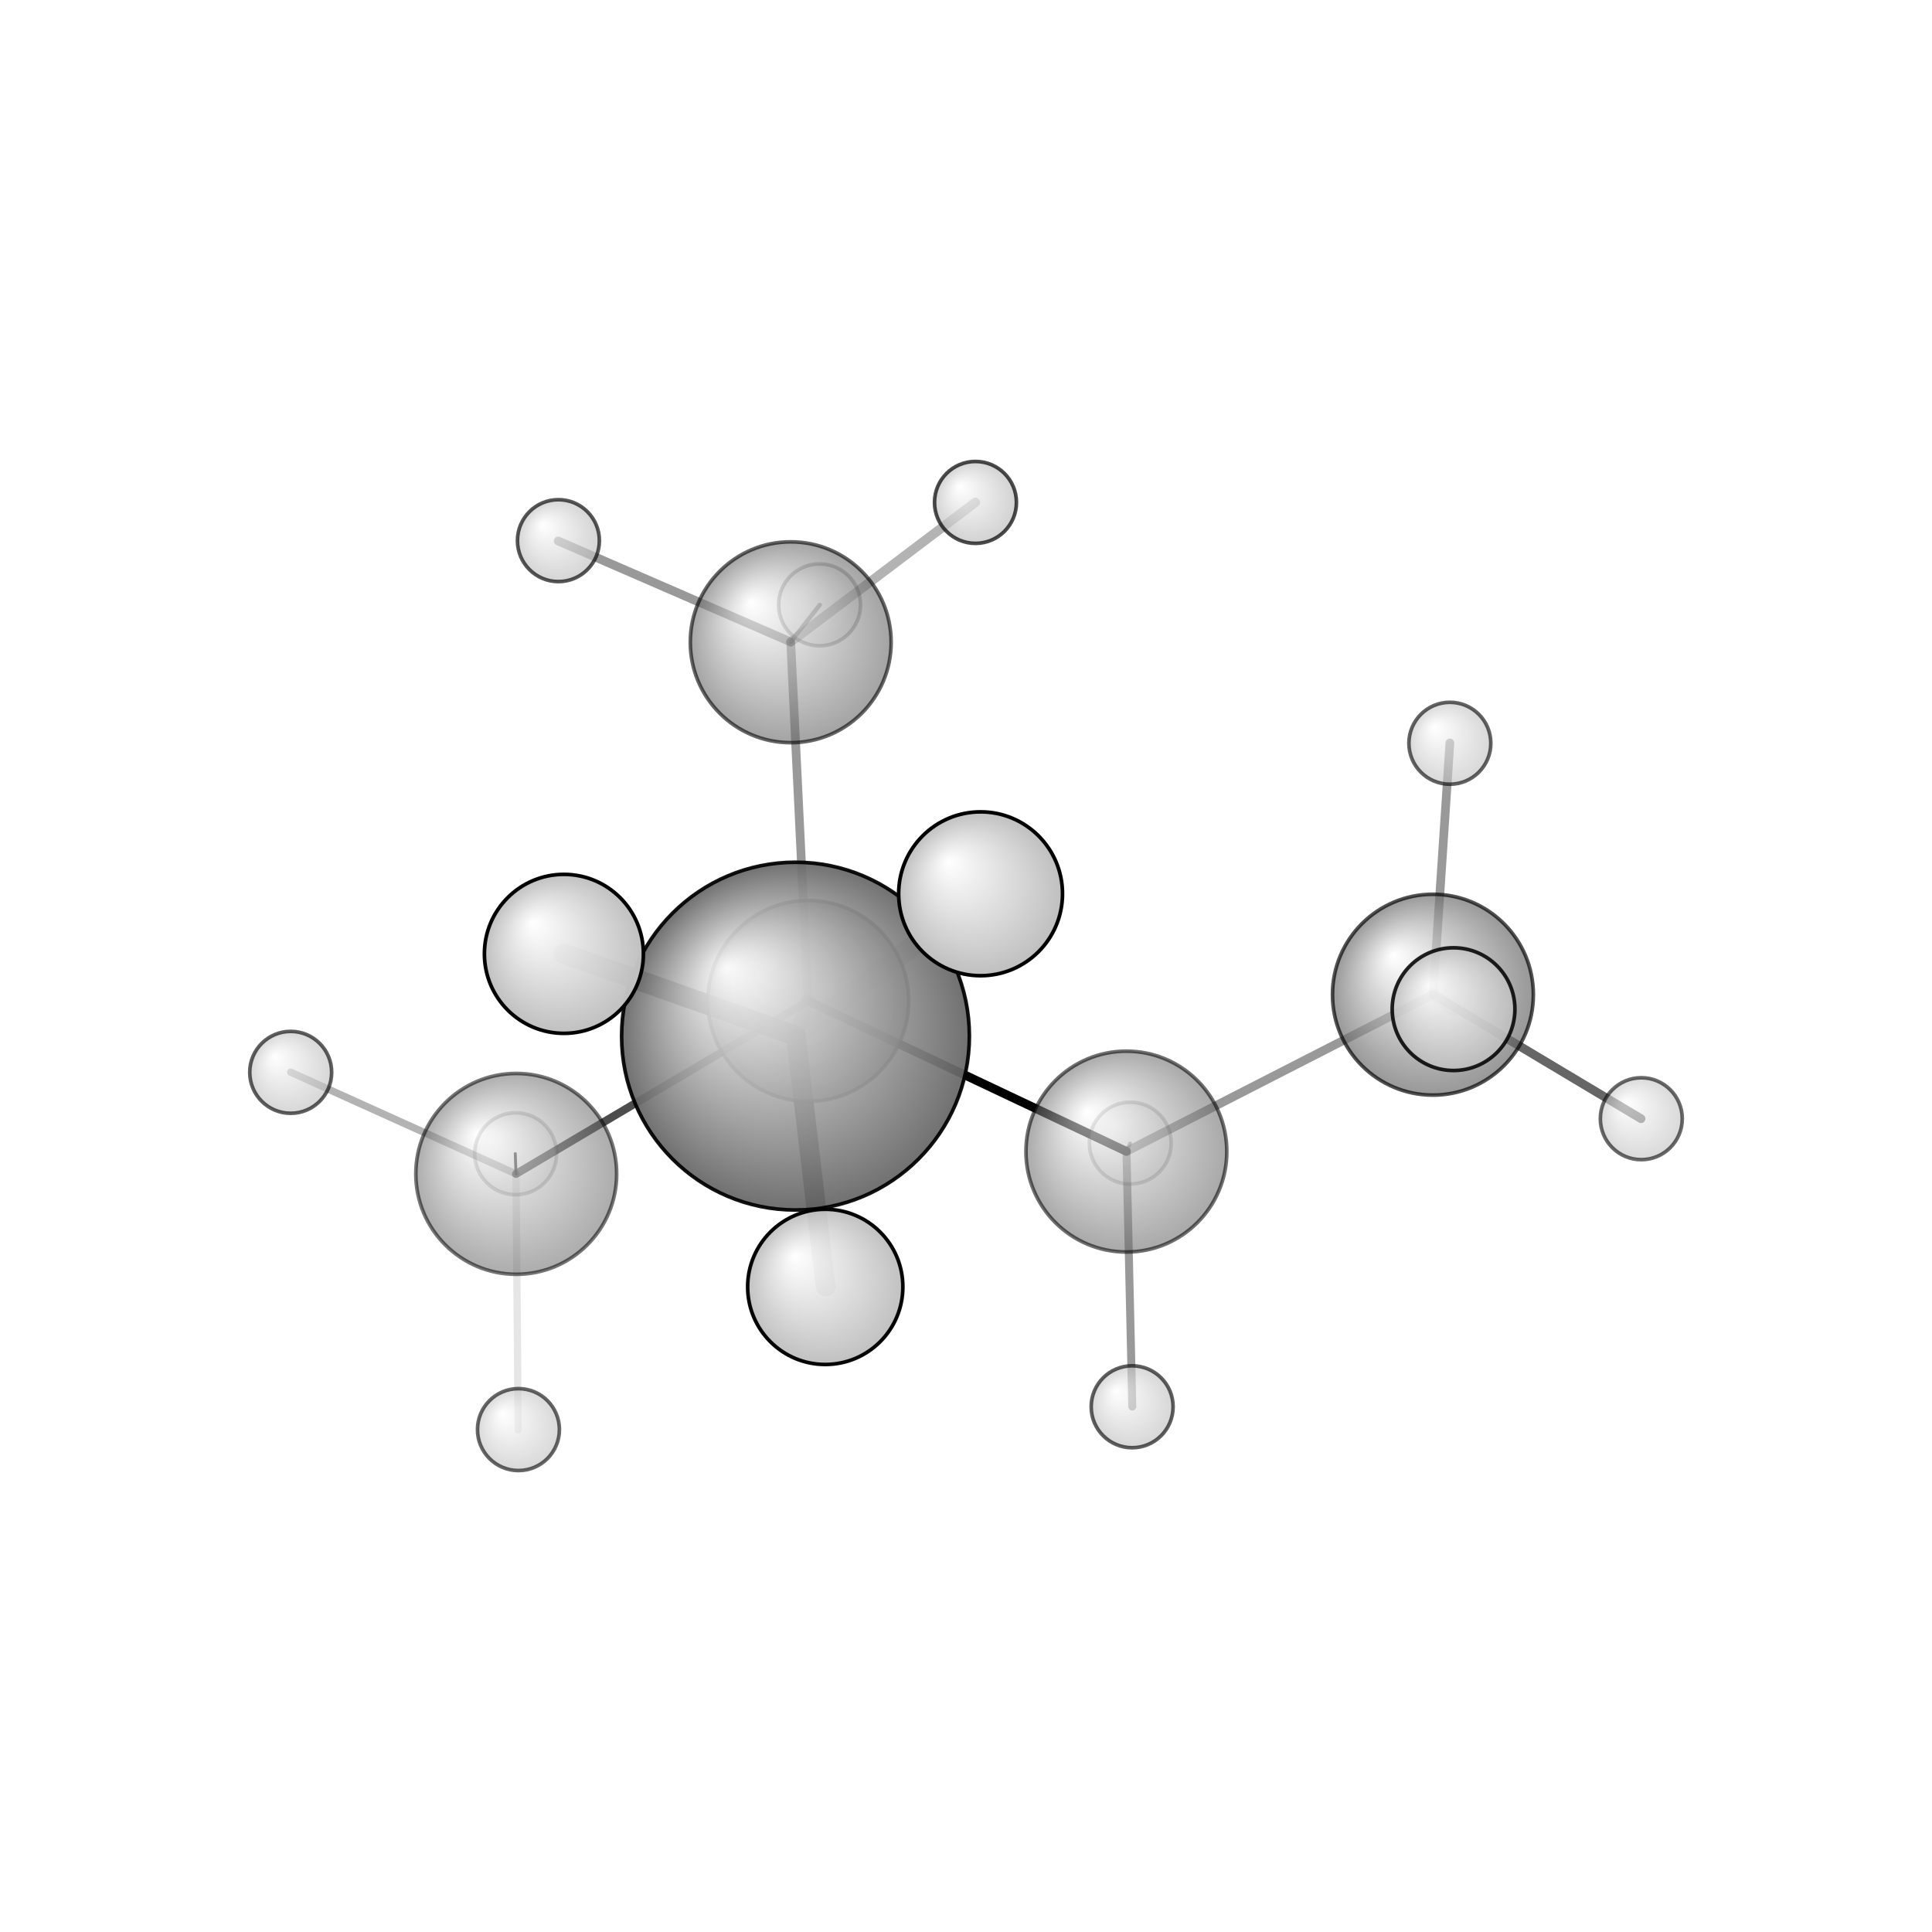 <?xml version="1.0"?>
<svg version="1.1" id="topsvg"
xmlns="http://www.w3.org/2000/svg" xmlns:xlink="http://www.w3.org/1999/xlink"
xmlns:cml="http://www.xml-cml.org/schema" x="0" y="0" width="200px" height="200px" viewBox="0 0 100 100">
<title>6403 - Open Babel Depiction</title>
<rect x="0" y="0" width="100" height="100" fill="white"/>
<defs>
<radialGradient id='radialffffff666666' cx='50%' cy='50%' r='50%' fx='30%' fy='30%'>
  <stop offset=' 0%' stop-color="rgb(255,255,255)"  stop-opacity='1.0'/>
  <stop offset='100%' stop-color="rgb(102,102,102)"  stop-opacity ='1.0'/>
</radialGradient>
<radialGradient id='radialffffffbfbfbf' cx='50%' cy='50%' r='50%' fx='30%' fy='30%'>
  <stop offset=' 0%' stop-color="rgb(255,255,255)"  stop-opacity='1.0'/>
  <stop offset='100%' stop-color="rgb(191,191,191)"  stop-opacity ='1.0'/>
</radialGradient>
</defs>
<g transform="translate(0,0)">
<svg width="100" height="100" x="0" y="0" viewBox="0 0 265.837 207.577"
font-family="sans-serif" stroke="rgb(0,0,0)" stroke-width="2"  stroke-linecap="round">
<line x1="111.2" y1="108.6" x2="155.0" y2="129.3" opacity="1.0" stroke="rgb(0,0,0)"  stroke-width="1.2"/>
<line x1="111.2" y1="108.6" x2="109.5" y2="113.4" opacity="0.4" stroke="rgb(0,0,0)"  stroke-width="2.0"/>
<line x1="111.2" y1="108.6" x2="71.0" y2="132.4" opacity="0.7" stroke="rgb(0,0,0)"  stroke-width="1.1"/>
<line x1="111.2" y1="108.6" x2="108.8" y2="59.2" opacity="0.4" stroke="rgb(0,0,0)"  stroke-width="1.2"/>
<line x1="155.0" y1="129.3" x2="197.2" y2="107.7" opacity="0.4" stroke="rgb(0,0,0)"  stroke-width="1.2"/>
<line x1="155.0" y1="129.3" x2="155.8" y2="164.4" opacity="0.4" stroke="rgb(0,0,0)"  stroke-width="1.1"/>
<line x1="155.0" y1="129.3" x2="155.5" y2="128.2" opacity="0.4" stroke="rgb(0,0,0)"  stroke-width="0.5"/>
<line x1="109.5" y1="113.4" x2="134.9" y2="93.9" opacity="0.2" stroke="rgb(0,0,0)"  stroke-width="2.8"/>
<line x1="109.5" y1="113.4" x2="113.6" y2="147.9" opacity="0.9" stroke="rgb(0,0,0)"  stroke-width="2.7"/>
<line x1="109.5" y1="113.4" x2="77.6" y2="102.1" opacity="0.9" stroke="rgb(0,0,0)"  stroke-width="2.8"/>
<line x1="71.0" y1="132.4" x2="70.9" y2="129.6" opacity="0.9" stroke="rgb(0,0,0)"  stroke-width="0.4"/>
<line x1="71.0" y1="132.4" x2="71.3" y2="167.6" opacity="0.1" stroke="rgb(0,0,0)"  stroke-width="1.0"/>
<line x1="71.0" y1="132.4" x2="40.0" y2="118.4" opacity="0.3" stroke="rgb(0,0,0)"  stroke-width="1.0"/>
<line x1="108.8" y1="59.2" x2="134.2" y2="40.0" opacity="0.3" stroke="rgb(0,0,0)"  stroke-width="1.3"/>
<line x1="108.8" y1="59.2" x2="76.8" y2="45.3" opacity="0.4" stroke="rgb(0,0,0)"  stroke-width="1.2"/>
<line x1="108.8" y1="59.2" x2="112.8" y2="54.1" opacity="0.4" stroke="rgb(0,0,0)"  stroke-width="0.6"/>
<line x1="197.2" y1="107.7" x2="200.0" y2="109.7" opacity="0.2" stroke="rgb(0,0,0)"  stroke-width="1.8"/>
<line x1="197.2" y1="107.7" x2="225.8" y2="124.8" opacity="0.6" stroke="rgb(0,0,0)"  stroke-width="1.2"/>
<line x1="197.2" y1="107.7" x2="199.5" y2="73.1" opacity="0.4" stroke="rgb(0,0,0)"  stroke-width="1.2"/>
<circle cx="70.949" cy="129.622" r="5.636" opacity="0.2" style="stroke:black;stroke-width:0.5;fill:url(#radialffffffbfbfbf)"/>
<circle cx="155.525" cy="128.16" r="5.636" opacity="0.2" style="stroke:black;stroke-width:0.5;fill:url(#radialffffffbfbfbf)"/>
<circle cx="112.771" cy="54.095" r="5.636" opacity="0.267" style="stroke:black;stroke-width:0.5;fill:url(#radialffffffbfbfbf)"/>
<circle cx="71.034" cy="132.391" r="13.818" opacity="0.541" style="stroke:black;stroke-width:0.5;fill:url(#radialffffff666666)"/>
<circle cx="154.987" cy="129.325" r="13.818" opacity="0.566" style="stroke:black;stroke-width:0.5;fill:url(#radialffffff666666)"/>
<circle cx="225.837" cy="124.8" r="5.636" opacity="0.587" style="stroke:black;stroke-width:0.5;fill:url(#radialffffffbfbfbf)"/>
<circle cx="108.801" cy="59.243" r="13.818" opacity="0.601" style="stroke:black;stroke-width:0.5;fill:url(#radialffffff666666)"/>
<circle cx="71.338" cy="167.577" r="5.636" opacity="0.601" style="stroke:black;stroke-width:0.5;fill:url(#radialffffffbfbfbf)"/>
<circle cx="199.496" cy="73.14" r="5.636" opacity="0.613" style="stroke:black;stroke-width:0.5;fill:url(#radialffffffbfbfbf)"/>
<circle cx="40" cy="118.421" r="5.636" opacity="0.626" style="stroke:black;stroke-width:0.5;fill:url(#radialffffffbfbfbf)"/>
<circle cx="155.779" cy="164.438" r="5.636" opacity="0.626" style="stroke:black;stroke-width:0.5;fill:url(#radialffffffbfbfbf)"/>
<circle cx="76.836" cy="45.26" r="5.636" opacity="0.662" style="stroke:black;stroke-width:0.5;fill:url(#radialffffffbfbfbf)"/>
<circle cx="111.214" cy="108.597" r="13.818" opacity="0.674" style="stroke:black;stroke-width:0.5;fill:url(#radialffffff666666)"/>
<circle cx="197.166" cy="107.735" r="13.818" opacity="0.676" style="stroke:black;stroke-width:0.5;fill:url(#radialffffff666666)"/>
<circle cx="134.222" cy="40" r="5.636" opacity="0.706" style="stroke:black;stroke-width:0.5;fill:url(#radialffffffbfbfbf)"/>
<circle cx="200.004" cy="109.725" r="8.443" opacity="0.865" style="stroke:black;stroke-width:0.5;fill:url(#radialffffffbfbfbf)"/>
<circle cx="109.458" cy="113.438" r="23.925" opacity="0.93" style="stroke:black;stroke-width:0.5;fill:url(#radialffffff666666)"/>
<circle cx="113.553" cy="147.941" r="10.678" opacity="0.973" style="stroke:black;stroke-width:0.5;fill:url(#radialffffffbfbfbf)"/>
<circle cx="77.592" cy="102.118" r="10.939" opacity="0.985" style="stroke:black;stroke-width:0.5;fill:url(#radialffffffbfbfbf)"/>
<circle cx="134.925" cy="93.852" r="11.273" opacity="1" style="stroke:black;stroke-width:0.5;fill:url(#radialffffffbfbfbf)"/>
</svg>
</g>
</svg>
